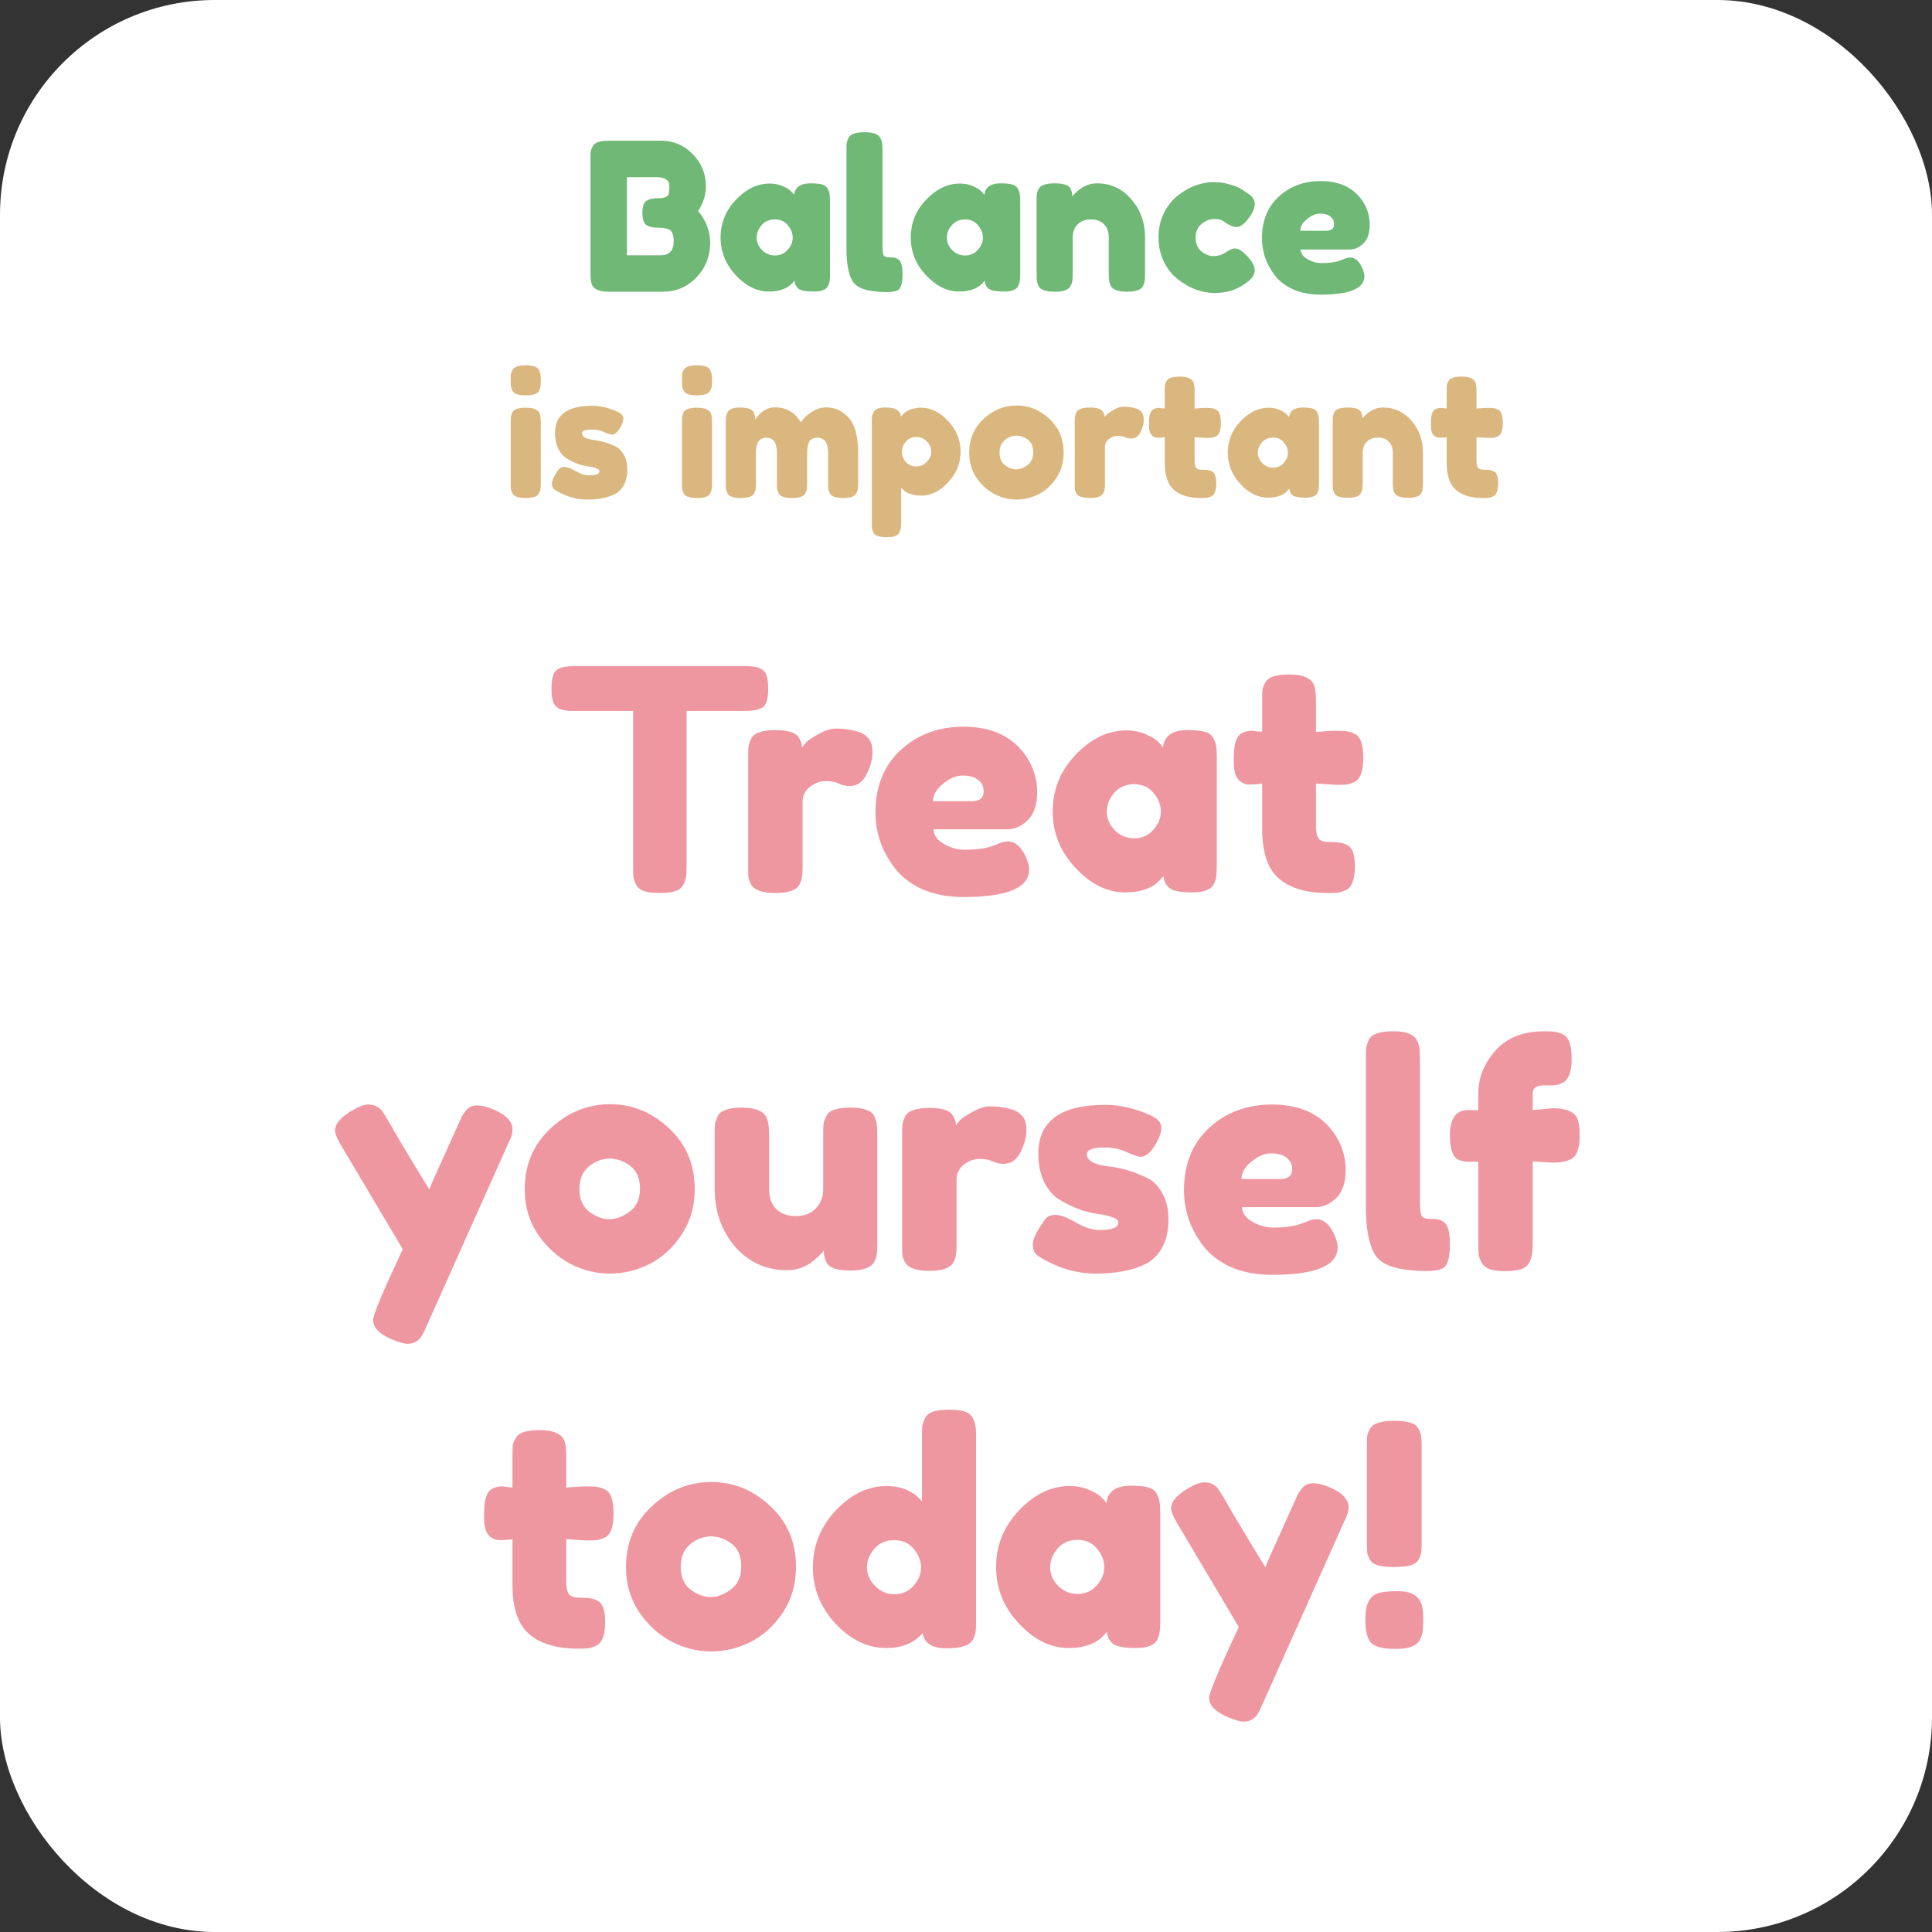 <svg width="225" height="225" viewBox="0 0 225 225" fill="none" xmlns="http://www.w3.org/2000/svg">
<rect x="0" y="0" width="225" height="225" fill="#333333" stroke="none"/>
<rect width="225" height="225" rx="25" fill="white"/>
<path d="M66.856 77.576H86.871C87.639 77.576 88.204 77.672 88.564 77.864C88.924 78.032 89.163 78.308 89.284 78.692C89.403 79.076 89.463 79.58 89.463 80.204C89.463 80.828 89.403 81.332 89.284 81.716C89.163 82.076 88.96 82.328 88.671 82.472C88.24 82.688 87.627 82.796 86.835 82.796H79.96V100.904C79.96 101.456 79.936 101.864 79.888 102.128C79.864 102.392 79.755 102.704 79.564 103.064C79.395 103.4 79.084 103.64 78.627 103.784C78.171 103.928 77.572 104 76.828 104C76.084 104 75.484 103.928 75.028 103.784C74.596 103.64 74.284 103.4 74.091 103.064C73.924 102.704 73.816 102.392 73.767 102.128C73.743 101.84 73.731 101.42 73.731 100.868V82.796H66.82C66.052 82.796 65.487 82.712 65.127 82.544C64.767 82.352 64.528 82.064 64.407 81.68C64.287 81.296 64.228 80.792 64.228 80.168C64.228 79.544 64.287 79.052 64.407 78.692C64.528 78.308 64.731 78.044 65.019 77.9C65.451 77.684 66.064 77.576 66.856 77.576ZM100.023 85.244C100.479 85.388 100.851 85.64 101.139 86C101.451 86.336 101.607 86.888 101.607 87.656C101.607 88.424 101.379 89.264 100.923 90.176C100.467 91.088 99.807 91.544 98.943 91.544C98.511 91.544 98.091 91.448 97.683 91.256C97.299 91.064 96.783 90.968 96.135 90.968C95.487 90.968 94.875 91.196 94.299 91.652C93.747 92.108 93.471 92.66 93.471 93.308V100.868C93.471 101.42 93.447 101.84 93.399 102.128C93.375 102.392 93.267 102.704 93.075 103.064C92.715 103.688 91.779 104 90.267 104C89.115 104 88.287 103.796 87.783 103.388C87.399 103.052 87.183 102.536 87.135 101.84C87.135 101.6 87.135 101.252 87.135 100.796V88.16C87.135 87.608 87.147 87.2 87.171 86.936C87.219 86.648 87.327 86.336 87.495 86C87.831 85.352 88.767 85.028 90.303 85.028C91.743 85.028 92.643 85.304 93.003 85.856C93.267 86.24 93.399 86.636 93.399 87.044C93.519 86.876 93.687 86.672 93.903 86.432C94.143 86.192 94.635 85.868 95.379 85.46C96.123 85.052 96.771 84.848 97.323 84.848C97.899 84.848 98.379 84.884 98.763 84.956C99.147 85.004 99.567 85.1 100.023 85.244ZM120.787 92.264C120.787 93.728 120.415 94.82 119.671 95.54C118.951 96.236 118.147 96.584 117.259 96.584H108.727C108.727 97.256 109.123 97.82 109.915 98.276C110.707 98.732 111.499 98.96 112.291 98.96C113.683 98.96 114.775 98.816 115.567 98.528L115.963 98.384C116.539 98.12 117.019 97.988 117.403 97.988C118.171 97.988 118.831 98.528 119.383 99.608C119.695 100.256 119.851 100.808 119.851 101.264C119.851 103.4 117.295 104.468 112.183 104.468C110.407 104.468 108.823 104.168 107.431 103.568C106.063 102.944 104.995 102.128 104.227 101.12C102.715 99.176 101.959 97.004 101.959 94.604C101.959 91.58 102.931 89.168 104.875 87.368C106.843 85.544 109.291 84.632 112.219 84.632C115.555 84.632 118.003 85.808 119.563 88.16C120.379 89.408 120.787 90.776 120.787 92.264ZM113.191 93.308C114.103 93.308 114.559 92.924 114.559 92.156C114.559 91.604 114.343 91.16 113.911 90.824C113.503 90.488 112.903 90.32 112.111 90.32C111.343 90.32 110.575 90.644 109.807 91.292C109.039 91.916 108.655 92.588 108.655 93.308H113.191ZM135.447 87.044C135.591 85.7 136.539 85.028 138.291 85.028C139.227 85.028 139.923 85.1 140.379 85.244C140.835 85.388 141.147 85.64 141.315 86C141.507 86.36 141.615 86.684 141.639 86.972C141.687 87.236 141.711 87.644 141.711 88.196V100.796C141.711 101.348 141.687 101.768 141.639 102.056C141.615 102.32 141.519 102.632 141.351 102.992C141.015 103.616 140.187 103.928 138.867 103.928C137.571 103.928 136.695 103.772 136.239 103.46C135.807 103.124 135.555 102.644 135.483 102.02C134.595 103.292 133.107 103.928 131.019 103.928C128.955 103.928 127.035 102.98 125.259 101.084C123.483 99.188 122.595 96.992 122.595 94.496C122.595 91.976 123.483 89.78 125.259 87.908C127.059 86.012 129.027 85.064 131.163 85.064C131.979 85.064 132.723 85.208 133.395 85.496C134.067 85.784 134.535 86.06 134.799 86.324C135.063 86.564 135.279 86.804 135.447 87.044ZM128.895 94.532C128.895 95.324 129.207 96.044 129.831 96.692C130.455 97.316 131.211 97.628 132.099 97.628C132.987 97.628 133.719 97.304 134.295 96.656C134.895 96.008 135.195 95.3 135.195 94.532C135.195 93.74 134.907 93.008 134.331 92.336C133.779 91.664 133.023 91.328 132.063 91.328C131.127 91.328 130.359 91.664 129.759 92.336C129.183 93.008 128.895 93.74 128.895 94.532ZM155.597 91.4L153.257 91.256V96.224C153.257 96.872 153.353 97.34 153.545 97.628C153.761 97.916 154.145 98.06 154.697 98.06C155.273 98.06 155.705 98.084 155.993 98.132C156.305 98.156 156.629 98.264 156.965 98.456C157.517 98.768 157.793 99.572 157.793 100.868C157.793 102.38 157.457 103.304 156.785 103.64C156.425 103.808 156.101 103.916 155.813 103.964C155.549 103.988 155.153 104 154.625 104C152.129 104 150.233 103.436 148.937 102.308C147.641 101.18 146.993 99.272 146.993 96.584V91.256C146.537 91.328 146.045 91.364 145.517 91.364C144.989 91.364 144.545 91.16 144.185 90.752C143.849 90.344 143.681 89.648 143.681 88.664C143.681 87.68 143.741 86.972 143.861 86.54C143.981 86.084 144.149 85.76 144.365 85.568C144.749 85.256 145.229 85.1 145.805 85.1L146.993 85.244V81.536C146.993 80.984 147.005 80.576 147.029 80.312C147.077 80.048 147.197 79.76 147.389 79.448C147.701 78.848 148.625 78.548 150.161 78.548C151.793 78.548 152.765 78.992 153.077 79.88C153.197 80.264 153.257 80.876 153.257 81.716V85.244C154.313 85.148 155.105 85.1 155.633 85.1C156.185 85.1 156.593 85.124 156.857 85.172C157.145 85.196 157.469 85.304 157.829 85.496C158.453 85.808 158.765 86.732 158.765 88.268C158.765 89.78 158.441 90.704 157.793 91.04C157.433 91.208 157.109 91.316 156.821 91.364C156.557 91.388 156.149 91.4 155.597 91.4ZM57.56 129.244C58.977 129.868 59.684 130.624 59.684 131.512C59.684 131.944 59.589 132.352 59.397 132.736C59.205 133.12 59.108 133.324 59.108 133.348L49.676 154.444C49.484 154.9 49.316 155.248 49.172 155.488C49.053 155.728 48.849 155.956 48.56 156.172C48.273 156.388 47.913 156.496 47.48 156.496C47.048 156.496 46.413 156.316 45.572 155.956C44.157 155.332 43.449 154.588 43.449 153.724C43.449 153.148 44.6 150.4 46.904 145.48L39.74 133.42C39.261 132.628 39.02 132.04 39.02 131.656C39.02 130.888 39.669 130.12 40.965 129.352C41.781 128.872 42.416 128.632 42.873 128.632C43.328 128.632 43.7 128.728 43.989 128.92C44.276 129.112 44.48 129.316 44.6 129.532C44.745 129.724 45.404 130.84 46.581 132.88C47.781 134.896 48.92 136.78 50.001 138.532C50.12 138.148 50.769 136.672 51.944 134.104C53.12 131.512 53.745 130.132 53.816 129.964C53.913 129.796 54.056 129.592 54.248 129.352C54.56 128.944 54.992 128.74 55.544 128.74C56.12 128.74 56.792 128.908 57.56 129.244ZM61.107 138.532C61.107 135.652 62.115 133.276 64.131 131.404C66.147 129.532 68.451 128.596 71.043 128.596C73.635 128.596 75.927 129.532 77.919 131.404C79.911 133.252 80.907 135.616 80.907 138.496C80.907 140.488 80.391 142.264 79.359 143.824C78.327 145.36 77.067 146.5 75.579 147.244C74.115 147.964 72.591 148.324 71.007 148.324C69.423 148.324 67.887 147.94 66.399 147.172C64.911 146.38 63.651 145.228 62.619 143.716C61.611 142.18 61.107 140.452 61.107 138.532ZM68.631 141.124C69.399 141.7 70.179 141.988 70.971 141.988C71.763 141.988 72.555 141.688 73.347 141.088C74.139 140.488 74.535 139.6 74.535 138.424C74.535 137.248 74.163 136.372 73.419 135.796C72.675 135.22 71.871 134.932 71.007 134.932C70.143 134.932 69.339 135.232 68.595 135.832C67.851 136.432 67.479 137.32 67.479 138.496C67.479 139.648 67.863 140.524 68.631 141.124ZM91.657 147.928C89.233 147.928 87.217 147.016 85.609 145.192C84.025 143.344 83.233 141.1 83.233 138.46V132.16C83.233 131.584 83.245 131.164 83.269 130.9C83.317 130.636 83.425 130.324 83.593 129.964C83.929 129.316 84.865 128.992 86.401 128.992C88.081 128.992 89.065 129.448 89.353 130.36C89.497 130.744 89.569 131.356 89.569 132.196V138.496C89.569 139.48 89.845 140.248 90.397 140.8C90.973 141.352 91.729 141.628 92.665 141.628C93.625 141.628 94.393 141.34 94.969 140.764C95.569 140.188 95.869 139.432 95.869 138.496V132.124C95.869 131.572 95.881 131.164 95.905 130.9C95.953 130.612 96.073 130.288 96.265 129.928C96.577 129.304 97.501 128.992 99.037 128.992C100.549 128.992 101.473 129.316 101.809 129.964C101.977 130.324 102.073 130.648 102.097 130.936C102.145 131.2 102.169 131.608 102.169 132.16V144.904C102.169 145.432 102.145 145.84 102.097 146.128C102.073 146.392 101.965 146.692 101.773 147.028C101.413 147.652 100.489 147.964 99.001 147.964C97.537 147.964 96.637 147.676 96.301 147.1C96.061 146.692 95.941 146.2 95.941 145.624C95.845 145.792 95.629 146.032 95.293 146.344C94.957 146.656 94.633 146.92 94.321 147.136C93.505 147.664 92.617 147.928 91.657 147.928ZM117.953 129.244C118.409 129.388 118.781 129.64 119.069 130C119.381 130.336 119.537 130.888 119.537 131.656C119.537 132.424 119.309 133.264 118.853 134.176C118.397 135.088 117.737 135.544 116.873 135.544C116.441 135.544 116.021 135.448 115.613 135.256C115.229 135.064 114.713 134.968 114.065 134.968C113.417 134.968 112.805 135.196 112.229 135.652C111.677 136.108 111.401 136.66 111.401 137.308V144.868C111.401 145.42 111.377 145.84 111.329 146.128C111.305 146.392 111.197 146.704 111.005 147.064C110.645 147.688 109.709 148 108.197 148C107.045 148 106.217 147.796 105.713 147.388C105.329 147.052 105.113 146.536 105.065 145.84C105.065 145.6 105.065 145.252 105.065 144.796V132.16C105.065 131.608 105.077 131.2 105.101 130.936C105.149 130.648 105.257 130.336 105.425 130C105.761 129.352 106.697 129.028 108.233 129.028C109.673 129.028 110.573 129.304 110.933 129.856C111.197 130.24 111.329 130.636 111.329 131.044C111.449 130.876 111.617 130.672 111.833 130.432C112.073 130.192 112.565 129.868 113.309 129.46C114.053 129.052 114.701 128.848 115.253 128.848C115.829 128.848 116.309 128.884 116.693 128.956C117.077 129.004 117.497 129.1 117.953 129.244ZM120.959 146.308C120.503 146.02 120.275 145.564 120.275 144.94C120.275 144.316 120.731 143.368 121.643 142.096C121.907 141.688 122.327 141.484 122.903 141.484C123.503 141.484 124.307 141.784 125.315 142.384C126.323 142.96 127.235 143.248 128.051 143.248C129.515 143.248 130.247 142.96 130.247 142.384C130.247 141.928 129.443 141.592 127.835 141.376C126.323 141.16 124.823 140.596 123.335 139.684C122.639 139.252 122.063 138.58 121.607 137.668C121.151 136.732 120.923 135.628 120.923 134.356C120.923 130.564 123.527 128.668 128.735 128.668C130.439 128.668 132.191 129.076 133.991 129.892C134.831 130.276 135.251 130.756 135.251 131.332C135.251 131.908 134.987 132.616 134.459 133.456C133.931 134.296 133.391 134.716 132.839 134.716C132.551 134.716 132.011 134.536 131.219 134.176C130.451 133.816 129.611 133.636 128.699 133.636C127.283 133.636 126.575 133.9 126.575 134.428C126.575 135.148 127.391 135.616 129.023 135.832C130.607 136 132.143 136.456 133.631 137.2C134.327 137.536 134.903 138.124 135.359 138.964C135.839 139.78 136.079 140.812 136.079 142.06C136.079 143.308 135.839 144.376 135.359 145.264C134.903 146.128 134.255 146.776 133.415 147.208C131.879 147.952 129.947 148.324 127.619 148.324C125.315 148.324 123.095 147.652 120.959 146.308ZM156.716 136.264C156.716 137.728 156.344 138.82 155.6 139.54C154.88 140.236 154.076 140.584 153.188 140.584H144.656C144.656 141.256 145.052 141.82 145.844 142.276C146.636 142.732 147.428 142.96 148.22 142.96C149.612 142.96 150.704 142.816 151.496 142.528L151.892 142.384C152.468 142.12 152.948 141.988 153.332 141.988C154.1 141.988 154.76 142.528 155.312 143.608C155.624 144.256 155.78 144.808 155.78 145.264C155.78 147.4 153.224 148.468 148.112 148.468C146.336 148.468 144.752 148.168 143.36 147.568C141.992 146.944 140.924 146.128 140.156 145.12C138.644 143.176 137.888 141.004 137.888 138.604C137.888 135.58 138.86 133.168 140.804 131.368C142.772 129.544 145.22 128.632 148.148 128.632C151.484 128.632 153.932 129.808 155.492 132.16C156.308 133.408 156.716 134.776 156.716 136.264ZM149.12 137.308C150.032 137.308 150.488 136.924 150.488 136.156C150.488 135.604 150.272 135.16 149.84 134.824C149.432 134.488 148.832 134.32 148.04 134.32C147.272 134.32 146.504 134.644 145.736 135.292C144.968 135.916 144.584 136.588 144.584 137.308H149.12ZM159.065 123.268C159.065 122.716 159.077 122.308 159.101 122.044C159.149 121.756 159.257 121.432 159.425 121.072C159.761 120.424 160.697 120.1 162.233 120.1C163.697 120.1 164.609 120.424 164.969 121.072C165.161 121.432 165.269 121.756 165.293 122.044C165.341 122.332 165.365 122.752 165.365 123.304V139.972C165.365 140.836 165.437 141.388 165.581 141.628C165.725 141.844 166.037 141.952 166.517 141.952C167.021 141.952 167.357 141.976 167.525 142.024C167.693 142.048 167.897 142.144 168.137 142.312C168.617 142.624 168.857 143.476 168.857 144.868C168.857 146.38 168.617 147.304 168.137 147.64C167.513 148.072 166.025 148.144 163.673 147.856C161.825 147.616 160.625 147.004 160.073 146.02C159.401 144.844 159.065 142.972 159.065 140.404V123.268ZM180.841 129.064C182.497 129.064 183.469 129.52 183.757 130.432C183.901 130.888 183.973 131.488 183.973 132.232C183.973 132.976 183.889 133.576 183.721 134.032C183.577 134.464 183.337 134.776 183.001 134.968C182.497 135.256 181.765 135.4 180.805 135.4L178.501 135.256V144.904C178.501 145.816 178.381 146.5 178.141 146.956C177.924 147.388 177.577 147.676 177.097 147.82C176.641 147.964 176.041 148.036 175.297 148.036C174.553 148.036 173.953 147.964 173.497 147.82C173.065 147.652 172.753 147.4 172.561 147.064C172.369 146.704 172.249 146.38 172.201 146.092C172.177 145.804 172.165 145.384 172.165 144.832V135.292H170.869C170.245 135.244 169.801 135.1 169.537 134.86C169.081 134.404 168.853 133.528 168.853 132.232C168.853 130.264 169.561 129.28 170.977 129.28H172.165V127.372C172.165 125.524 172.825 123.856 174.145 122.368C175.465 120.856 177.373 120.1 179.869 120.1C180.421 120.1 180.829 120.124 181.093 120.172C181.381 120.196 181.705 120.304 182.065 120.496C182.713 120.808 183.037 121.732 183.037 123.268C183.037 124.42 182.833 125.248 182.425 125.752C182.089 126.136 181.561 126.352 180.841 126.4C180.625 126.4 180.289 126.4 179.833 126.4C178.945 126.4 178.501 126.7 178.501 127.3V129.28L180.841 129.064ZM68.286 179.4L65.946 179.256V184.224C65.946 184.872 66.042 185.34 66.234 185.628C66.45 185.916 66.834 186.06 67.386 186.06C67.962 186.06 68.394 186.084 68.682 186.132C68.994 186.156 69.318 186.264 69.654 186.456C70.206 186.768 70.482 187.572 70.482 188.868C70.482 190.38 70.146 191.304 69.474 191.64C69.114 191.808 68.79 191.916 68.502 191.964C68.238 191.988 67.842 192 67.314 192C64.818 192 62.922 191.436 61.626 190.308C60.33 189.18 59.682 187.272 59.682 184.584V179.256C59.226 179.328 58.734 179.364 58.206 179.364C57.678 179.364 57.234 179.16 56.874 178.752C56.538 178.344 56.37 177.648 56.37 176.664C56.37 175.68 56.43 174.972 56.55 174.54C56.67 174.084 56.838 173.76 57.054 173.568C57.438 173.256 57.918 173.1 58.494 173.1L59.682 173.244V169.536C59.682 168.984 59.694 168.576 59.718 168.312C59.766 168.048 59.886 167.76 60.078 167.448C60.39 166.848 61.314 166.548 62.85 166.548C64.482 166.548 65.454 166.992 65.766 167.88C65.886 168.264 65.946 168.876 65.946 169.716V173.244C67.002 173.148 67.794 173.1 68.322 173.1C68.874 173.1 69.282 173.124 69.546 173.172C69.834 173.196 70.158 173.304 70.518 173.496C71.142 173.808 71.454 174.732 71.454 176.268C71.454 177.78 71.13 178.704 70.482 179.04C70.122 179.208 69.798 179.316 69.51 179.364C69.246 179.388 68.838 179.4 68.286 179.4ZM72.902 182.532C72.902 179.652 73.91 177.276 75.926 175.404C77.942 173.532 80.246 172.596 82.838 172.596C85.43 172.596 87.722 173.532 89.714 175.404C91.706 177.252 92.702 179.616 92.702 182.496C92.702 184.488 92.186 186.264 91.154 187.824C90.122 189.36 88.862 190.5 87.374 191.244C85.91 191.964 84.386 192.324 82.802 192.324C81.218 192.324 79.682 191.94 78.194 191.172C76.706 190.38 75.446 189.228 74.414 187.716C73.406 186.18 72.902 184.452 72.902 182.532ZM80.426 185.124C81.194 185.7 81.974 185.988 82.766 185.988C83.558 185.988 84.35 185.688 85.142 185.088C85.934 184.488 86.33 183.6 86.33 182.424C86.33 181.248 85.958 180.372 85.214 179.796C84.47 179.22 83.666 178.932 82.802 178.932C81.938 178.932 81.134 179.232 80.39 179.832C79.646 180.432 79.274 181.32 79.274 182.496C79.274 183.648 79.658 184.524 80.426 185.124ZM107.736 165.144C107.928 164.784 108.252 164.532 108.708 164.388C109.164 164.244 109.764 164.172 110.508 164.172C111.276 164.172 111.888 164.244 112.344 164.388C112.8 164.532 113.112 164.784 113.28 165.144C113.472 165.504 113.58 165.828 113.604 166.116C113.652 166.38 113.676 166.788 113.676 167.34V188.832C113.676 189.384 113.652 189.804 113.604 190.092C113.58 190.356 113.472 190.656 113.28 190.992C112.92 191.64 111.9 191.964 110.22 191.964C108.564 191.964 107.64 191.376 107.448 190.2C106.44 191.352 105.036 191.928 103.236 191.928C101.076 191.928 99.108 190.992 97.332 189.12C95.556 187.224 94.668 185.028 94.668 182.532C94.668 180.012 95.556 177.804 97.332 175.908C99.132 174.012 101.1 173.064 103.236 173.064C105.012 173.064 106.392 173.664 107.376 174.864V167.304C107.376 166.752 107.388 166.344 107.412 166.08C107.46 165.792 107.568 165.48 107.736 165.144ZM101.904 184.692C102.528 185.34 103.284 185.664 104.172 185.664C105.06 185.664 105.792 185.34 106.368 184.692C106.968 184.044 107.268 183.336 107.268 182.568C107.268 181.776 106.98 181.044 106.404 180.372C105.852 179.7 105.096 179.364 104.136 179.364C103.176 179.364 102.408 179.7 101.832 180.372C101.256 181.02 100.968 181.74 100.968 182.532C100.968 183.324 101.28 184.044 101.904 184.692ZM128.856 175.044C129 173.7 129.948 173.028 131.7 173.028C132.636 173.028 133.332 173.1 133.788 173.244C134.244 173.388 134.556 173.64 134.724 174C134.916 174.36 135.024 174.684 135.048 174.972C135.096 175.236 135.12 175.644 135.12 176.196V188.796C135.12 189.348 135.096 189.768 135.048 190.056C135.024 190.32 134.928 190.632 134.76 190.992C134.424 191.616 133.596 191.928 132.276 191.928C130.98 191.928 130.104 191.772 129.648 191.46C129.216 191.124 128.964 190.644 128.892 190.02C128.004 191.292 126.516 191.928 124.428 191.928C122.364 191.928 120.444 190.98 118.668 189.084C116.892 187.188 116.004 184.992 116.004 182.496C116.004 179.976 116.892 177.78 118.668 175.908C120.468 174.012 122.436 173.064 124.572 173.064C125.388 173.064 126.132 173.208 126.804 173.496C127.476 173.784 127.944 174.06 128.208 174.324C128.472 174.564 128.688 174.804 128.856 175.044ZM122.304 182.532C122.304 183.324 122.616 184.044 123.24 184.692C123.864 185.316 124.62 185.628 125.508 185.628C126.396 185.628 127.128 185.304 127.704 184.656C128.304 184.008 128.604 183.3 128.604 182.532C128.604 181.74 128.316 181.008 127.74 180.336C127.188 179.664 126.432 179.328 125.472 179.328C124.536 179.328 123.768 179.664 123.168 180.336C122.592 181.008 122.304 181.74 122.304 182.532ZM154.926 173.244C156.342 173.868 157.05 174.624 157.05 175.512C157.05 175.944 156.954 176.352 156.762 176.736C156.57 177.12 156.474 177.324 156.474 177.348L147.042 198.444C146.85 198.9 146.682 199.248 146.538 199.488C146.418 199.728 146.214 199.956 145.926 200.172C145.638 200.388 145.278 200.496 144.846 200.496C144.414 200.496 143.778 200.316 142.938 199.956C141.522 199.332 140.814 198.588 140.814 197.724C140.814 197.148 141.966 194.4 144.27 189.48L137.106 177.42C136.626 176.628 136.386 176.04 136.386 175.656C136.386 174.888 137.034 174.12 138.33 173.352C139.146 172.872 139.782 172.632 140.238 172.632C140.694 172.632 141.066 172.728 141.354 172.92C141.642 173.112 141.846 173.316 141.966 173.532C142.11 173.724 142.77 174.84 143.946 176.88C145.146 178.896 146.286 180.78 147.366 182.532C147.486 182.148 148.134 180.672 149.31 178.104C150.486 175.512 151.11 174.132 151.182 173.964C151.278 173.796 151.422 173.592 151.614 173.352C151.926 172.944 152.358 172.74 152.91 172.74C153.486 172.74 154.158 172.908 154.926 173.244ZM159.372 186.528C159.612 186.048 159.972 185.724 160.452 185.556C160.956 185.388 161.724 185.304 162.756 185.304C163.812 185.304 164.568 185.532 165.024 185.988C165.504 186.444 165.744 187.164 165.744 188.148V188.724C165.744 189.3 165.72 189.732 165.672 190.02C165.648 190.284 165.54 190.608 165.348 190.992C164.964 191.688 164.04 192.036 162.576 192.036C161.136 192.036 160.176 191.808 159.696 191.352C159.24 190.872 159.012 189.96 159.012 188.616C159.012 187.68 159.132 186.984 159.372 186.528ZM164.196 182.316C163.74 182.436 163.128 182.496 162.36 182.496C161.592 182.496 160.98 182.436 160.524 182.316C160.068 182.196 159.744 181.98 159.552 181.668C159.384 181.356 159.276 181.08 159.228 180.84C159.204 180.6 159.192 180.228 159.192 179.724V168.312C159.192 167.808 159.204 167.436 159.228 167.196C159.276 166.932 159.396 166.644 159.588 166.332C159.78 166.02 160.104 165.804 160.56 165.684C161.016 165.54 161.628 165.468 162.396 165.468C163.164 165.468 163.776 165.54 164.232 165.684C164.688 165.804 165 166.032 165.168 166.368C165.36 166.68 165.468 166.968 165.492 167.232C165.54 167.472 165.564 167.844 165.564 168.348V179.76C165.564 180.264 165.54 180.636 165.492 180.876C165.468 181.116 165.36 181.392 165.168 181.704C164.976 181.992 164.652 182.196 164.196 182.316Z" fill="#EE97A1"/>
<path d="M81.293 24.568C82.237 25.688 82.709 26.944 82.709 28.336C82.677 29.936 82.125 31.28 81.053 32.368C79.997 33.44 78.709 33.976 77.189 33.976H70.877C69.757 33.976 69.101 33.672 68.909 33.064C68.813 32.792 68.765 32.376 68.765 31.816V18.496C68.765 18.112 68.773 17.832 68.789 17.656C68.821 17.48 68.901 17.272 69.029 17.032C69.253 16.6 69.877 16.384 70.901 16.384H76.949C78.421 16.384 79.653 16.896 80.645 17.92C81.685 18.96 82.205 20.208 82.205 21.664C82.205 22.72 81.901 23.688 81.293 24.568ZM78.461 28.096C78.461 27.712 78.413 27.408 78.317 27.184C78.237 26.96 78.093 26.8 77.885 26.704C77.565 26.576 77.117 26.512 76.541 26.512C75.965 26.512 75.533 26.4 75.245 26.176C74.957 25.952 74.813 25.496 74.813 24.808C74.813 24.104 74.957 23.64 75.245 23.416C75.549 23.192 76.045 23.08 76.733 23.08C77.373 23.08 77.757 22.912 77.885 22.576C77.933 22.4 77.957 22.112 77.957 21.712C77.957 21.312 77.821 21.032 77.549 20.872C77.293 20.712 76.901 20.632 76.373 20.632H73.013V29.728H76.949C77.957 29.728 78.461 29.184 78.461 28.096ZM92.488 22.696C92.584 21.8 93.216 21.352 94.384 21.352C95.008 21.352 95.472 21.4 95.776 21.496C96.08 21.592 96.288 21.76 96.4 22C96.528 22.24 96.6 22.456 96.616 22.648C96.648 22.824 96.664 23.096 96.664 23.464V31.864C96.664 32.232 96.648 32.512 96.616 32.704C96.6 32.88 96.536 33.088 96.424 33.328C96.2 33.744 95.648 33.952 94.768 33.952C93.904 33.952 93.32 33.848 93.016 33.64C92.728 33.416 92.56 33.096 92.512 32.68C91.92 33.528 90.928 33.952 89.536 33.952C88.16 33.952 86.88 33.32 85.696 32.056C84.512 30.792 83.92 29.328 83.92 27.664C83.92 25.984 84.512 24.52 85.696 23.272C86.896 22.008 88.208 21.376 89.632 21.376C90.176 21.376 90.672 21.472 91.12 21.664C91.568 21.856 91.88 22.04 92.056 22.216C92.232 22.376 92.376 22.536 92.488 22.696ZM88.12 27.688C88.12 28.216 88.328 28.696 88.744 29.128C89.16 29.544 89.664 29.752 90.256 29.752C90.848 29.752 91.336 29.536 91.72 29.104C92.12 28.672 92.32 28.2 92.32 27.688C92.32 27.16 92.128 26.672 91.744 26.224C91.376 25.776 90.872 25.552 90.232 25.552C89.608 25.552 89.096 25.776 88.696 26.224C88.312 26.672 88.12 27.16 88.12 27.688ZM98.577 17.512C98.577 17.144 98.585 16.872 98.601 16.696C98.633 16.504 98.705 16.288 98.817 16.048C99.041 15.616 99.665 15.4 100.689 15.4C101.665 15.4 102.273 15.616 102.513 16.048C102.641 16.288 102.713 16.504 102.729 16.696C102.761 16.888 102.777 17.168 102.777 17.536V28.648C102.777 29.224 102.825 29.592 102.921 29.752C103.017 29.896 103.225 29.968 103.545 29.968C103.881 29.968 104.105 29.984 104.217 30.016C104.329 30.032 104.465 30.096 104.625 30.208C104.945 30.416 105.105 30.984 105.105 31.912C105.105 32.92 104.945 33.536 104.625 33.76C104.209 34.048 103.217 34.096 101.649 33.904C100.417 33.744 99.617 33.336 99.249 32.68C98.801 31.896 98.577 30.648 98.577 28.936V17.512ZM114.637 22.696C114.733 21.8 115.365 21.352 116.533 21.352C117.157 21.352 117.621 21.4 117.925 21.496C118.229 21.592 118.437 21.76 118.549 22C118.677 22.24 118.749 22.456 118.765 22.648C118.797 22.824 118.813 23.096 118.813 23.464V31.864C118.813 32.232 118.797 32.512 118.765 32.704C118.749 32.88 118.685 33.088 118.573 33.328C118.349 33.744 117.797 33.952 116.917 33.952C116.053 33.952 115.469 33.848 115.165 33.64C114.877 33.416 114.709 33.096 114.661 32.68C114.069 33.528 113.077 33.952 111.685 33.952C110.309 33.952 109.029 33.32 107.845 32.056C106.661 30.792 106.069 29.328 106.069 27.664C106.069 25.984 106.661 24.52 107.845 23.272C109.045 22.008 110.357 21.376 111.781 21.376C112.325 21.376 112.821 21.472 113.269 21.664C113.717 21.856 114.029 22.04 114.205 22.216C114.381 22.376 114.525 22.536 114.637 22.696ZM110.269 27.688C110.269 28.216 110.477 28.696 110.893 29.128C111.309 29.544 111.813 29.752 112.405 29.752C112.997 29.752 113.485 29.536 113.869 29.104C114.269 28.672 114.469 28.2 114.469 27.688C114.469 27.16 114.277 26.672 113.893 26.224C113.525 25.776 113.021 25.552 112.381 25.552C111.757 25.552 111.245 25.776 110.845 26.224C110.461 26.672 110.269 27.16 110.269 27.688ZM127.758 21.352C129.358 21.352 130.686 21.968 131.742 23.2C132.814 24.416 133.35 25.904 133.35 27.664V31.888C133.35 32.256 133.334 32.536 133.302 32.728C133.286 32.904 133.222 33.104 133.11 33.328C132.886 33.76 132.262 33.976 131.238 33.976C130.102 33.976 129.446 33.68 129.27 33.088C129.174 32.816 129.126 32.408 129.126 31.864V27.64C129.126 26.984 128.934 26.472 128.55 26.104C128.182 25.736 127.678 25.552 127.038 25.552C126.414 25.552 125.902 25.744 125.502 26.128C125.118 26.512 124.926 27.016 124.926 27.64V31.888C124.926 32.256 124.91 32.536 124.878 32.728C124.862 32.904 124.79 33.104 124.662 33.328C124.454 33.76 123.838 33.976 122.814 33.976C121.806 33.976 121.19 33.76 120.966 33.328C120.854 33.088 120.782 32.88 120.75 32.704C120.734 32.512 120.726 32.232 120.726 31.864V23.368C120.726 23.016 120.734 22.752 120.75 22.576C120.782 22.384 120.862 22.176 120.99 21.952C121.214 21.552 121.83 21.352 122.838 21.352C123.814 21.352 124.414 21.536 124.638 21.904C124.798 22.176 124.878 22.504 124.878 22.888C124.942 22.776 125.086 22.616 125.31 22.408C125.534 22.2 125.75 22.032 125.958 21.904C126.502 21.536 127.102 21.352 127.758 21.352ZM139.24 27.688C139.24 28.36 139.464 28.888 139.912 29.272C140.36 29.64 140.832 29.824 141.328 29.824C141.84 29.824 142.312 29.68 142.744 29.392C143.192 29.088 143.552 28.936 143.824 28.936C144.304 28.936 144.888 29.36 145.576 30.208C145.944 30.672 146.128 31.088 146.128 31.456C146.128 32.064 145.688 32.632 144.808 33.16C143.896 33.8 142.776 34.12 141.448 34.12C139.96 34.12 138.528 33.584 137.152 32.512C136.496 32 135.96 31.32 135.544 30.472C135.128 29.608 134.92 28.664 134.92 27.64C134.92 26.6 135.128 25.664 135.544 24.832C135.96 23.984 136.496 23.304 137.152 22.792C138.48 21.736 139.896 21.208 141.4 21.208C142.008 21.208 142.6 21.296 143.176 21.472C143.752 21.632 144.176 21.792 144.448 21.952L144.832 22.192C145.12 22.384 145.344 22.536 145.504 22.648C145.92 22.968 146.128 23.336 146.128 23.752C146.128 24.152 145.96 24.608 145.624 25.12C145.048 26 144.496 26.44 143.968 26.44C143.664 26.44 143.232 26.264 142.672 25.912C142.384 25.64 141.968 25.504 141.424 25.504C140.896 25.504 140.4 25.696 139.936 26.08C139.472 26.464 139.24 27 139.24 27.688ZM159.519 26.176C159.519 27.152 159.271 27.88 158.775 28.36C158.295 28.824 157.759 29.056 157.167 29.056H151.479C151.479 29.504 151.743 29.88 152.271 30.184C152.799 30.488 153.327 30.64 153.855 30.64C154.783 30.64 155.511 30.544 156.039 30.352L156.303 30.256C156.687 30.08 157.007 29.992 157.263 29.992C157.775 29.992 158.215 30.352 158.583 31.072C158.791 31.504 158.895 31.872 158.895 32.176C158.895 33.6 157.191 34.312 153.783 34.312C152.599 34.312 151.543 34.112 150.615 33.712C149.703 33.296 148.991 32.752 148.479 32.08C147.471 30.784 146.967 29.336 146.967 27.736C146.967 25.72 147.615 24.112 148.911 22.912C150.223 21.696 151.855 21.088 153.807 21.088C156.031 21.088 157.663 21.872 158.703 23.44C159.247 24.272 159.519 25.184 159.519 26.176ZM154.455 26.872C155.063 26.872 155.367 26.616 155.367 26.104C155.367 25.736 155.223 25.44 154.935 25.216C154.663 24.992 154.263 24.88 153.735 24.88C153.223 24.88 152.711 25.096 152.199 25.528C151.687 25.944 151.431 26.392 151.431 26.872H154.455Z" fill="#6FB876"/>
<path d="M59.48 49.22C59.48 48.913 59.486 48.687 59.5 48.54C59.526 48.38 59.586 48.2 59.68 48C59.866 47.653 60.386 47.48 61.24 47.48C61.88 47.48 62.333 47.593 62.6 47.82C62.826 48.007 62.946 48.293 62.96 48.68C62.973 48.813 62.98 49.007 62.98 49.26V56.26C62.98 56.567 62.966 56.8 62.94 56.96C62.926 57.107 62.866 57.28 62.76 57.48C62.586 57.827 62.073 58 61.22 58C60.38 58 59.866 57.82 59.68 57.46C59.586 57.26 59.526 57.087 59.5 56.94C59.486 56.793 59.48 56.56 59.48 56.24V49.22ZM62.76 45.52C62.666 45.707 62.493 45.84 62.24 45.92C61.986 46 61.646 46.04 61.22 46.04C60.806 46.04 60.473 46 60.22 45.92C59.966 45.84 59.786 45.7 59.68 45.5C59.586 45.3 59.526 45.127 59.5 44.98C59.486 44.82 59.48 44.587 59.48 44.28C59.48 43.973 59.486 43.747 59.5 43.6C59.526 43.44 59.586 43.267 59.68 43.08C59.866 42.72 60.386 42.54 61.24 42.54C62.08 42.54 62.586 42.72 62.76 43.08C62.866 43.28 62.926 43.46 62.94 43.62C62.966 43.767 62.98 43.993 62.98 44.3C62.98 44.607 62.966 44.84 62.94 45C62.926 45.147 62.866 45.32 62.76 45.52ZM64.657 57.06C64.404 56.9 64.277 56.647 64.277 56.3C64.277 55.953 64.531 55.427 65.037 54.72C65.184 54.493 65.417 54.38 65.737 54.38C66.071 54.38 66.517 54.547 67.077 54.88C67.637 55.2 68.144 55.36 68.597 55.36C69.411 55.36 69.817 55.2 69.817 54.88C69.817 54.627 69.371 54.44 68.477 54.32C67.637 54.2 66.804 53.887 65.977 53.38C65.591 53.14 65.271 52.767 65.017 52.26C64.764 51.74 64.637 51.127 64.637 50.42C64.637 48.313 66.084 47.26 68.977 47.26C69.924 47.26 70.897 47.487 71.897 47.94C72.364 48.153 72.597 48.42 72.597 48.74C72.597 49.06 72.451 49.453 72.157 49.92C71.864 50.387 71.564 50.62 71.257 50.62C71.097 50.62 70.797 50.52 70.357 50.32C69.931 50.12 69.464 50.02 68.957 50.02C68.171 50.02 67.777 50.167 67.777 50.46C67.777 50.86 68.231 51.12 69.137 51.24C70.017 51.333 70.871 51.587 71.697 52C72.084 52.187 72.404 52.513 72.657 52.98C72.924 53.433 73.057 54.007 73.057 54.7C73.057 55.393 72.924 55.987 72.657 56.48C72.404 56.96 72.044 57.32 71.577 57.56C70.724 57.973 69.651 58.18 68.357 58.18C67.077 58.18 65.844 57.807 64.657 57.06ZM79.421 49.22C79.421 48.913 79.428 48.687 79.441 48.54C79.468 48.38 79.528 48.2 79.621 48C79.808 47.653 80.328 47.48 81.181 47.48C81.821 47.48 82.274 47.593 82.541 47.82C82.768 48.007 82.888 48.293 82.901 48.68C82.914 48.813 82.921 49.007 82.921 49.26V56.26C82.921 56.567 82.908 56.8 82.881 56.96C82.868 57.107 82.808 57.28 82.701 57.48C82.528 57.827 82.014 58 81.161 58C80.321 58 79.808 57.82 79.621 57.46C79.528 57.26 79.468 57.087 79.441 56.94C79.428 56.793 79.421 56.56 79.421 56.24V49.22ZM82.701 45.52C82.608 45.707 82.434 45.84 82.181 45.92C81.928 46 81.588 46.04 81.161 46.04C80.748 46.04 80.414 46 80.161 45.92C79.908 45.84 79.728 45.7 79.621 45.5C79.528 45.3 79.468 45.127 79.441 44.98C79.428 44.82 79.421 44.587 79.421 44.28C79.421 43.973 79.428 43.747 79.441 43.6C79.468 43.44 79.528 43.267 79.621 43.08C79.808 42.72 80.328 42.54 81.181 42.54C82.021 42.54 82.528 42.72 82.701 43.08C82.808 43.28 82.868 43.46 82.881 43.62C82.908 43.767 82.921 43.993 82.921 44.3C82.921 44.607 82.908 44.84 82.881 45C82.868 45.147 82.808 45.32 82.701 45.52ZM87.959 48.86C88.585 47.913 89.339 47.44 90.219 47.44C91.579 47.44 92.592 48.02 93.259 49.18C93.405 48.98 93.579 48.773 93.779 48.56C93.992 48.333 94.325 48.093 94.779 47.84C95.232 47.573 95.699 47.44 96.179 47.44C97.245 47.44 98.139 47.853 98.859 48.68C99.579 49.493 99.939 50.847 99.939 52.74V56.24C99.939 56.547 99.925 56.78 99.899 56.94C99.885 57.087 99.825 57.26 99.719 57.46C99.545 57.82 99.032 58 98.179 58C97.339 58 96.825 57.813 96.639 57.44C96.545 57.24 96.485 57.067 96.459 56.92C96.445 56.76 96.439 56.527 96.439 56.22V52.72C96.439 51.56 96.025 50.98 95.199 50.98C94.732 50.98 94.412 51.133 94.239 51.44C94.079 51.747 93.999 52.18 93.999 52.74V56.24C93.999 56.56 93.985 56.793 93.959 56.94C93.945 57.087 93.885 57.26 93.779 57.46C93.592 57.82 93.072 58 92.219 58C91.379 58 90.865 57.813 90.679 57.44C90.585 57.24 90.525 57.067 90.499 56.92C90.485 56.76 90.479 56.527 90.479 56.22V52.72C90.479 51.56 90.065 50.98 89.239 50.98C88.439 50.98 88.039 51.56 88.039 52.72V56.26C88.039 56.567 88.025 56.8 87.999 56.96C87.985 57.107 87.925 57.28 87.819 57.48C87.619 57.827 87.099 58 86.259 58C85.419 58 84.905 57.82 84.719 57.46C84.625 57.26 84.565 57.087 84.539 56.94C84.525 56.793 84.519 56.56 84.519 56.24V49.2C84.519 48.893 84.525 48.667 84.539 48.52C84.565 48.36 84.632 48.187 84.739 48C84.939 47.64 85.412 47.46 86.159 47.46C86.905 47.46 87.392 47.58 87.619 47.82C87.845 48.06 87.959 48.407 87.959 48.86ZM101.53 60.86V49.18C101.53 48.873 101.537 48.647 101.55 48.5C101.577 48.353 101.637 48.187 101.73 48C101.917 47.64 102.364 47.46 103.07 47.46C103.777 47.46 104.25 47.553 104.49 47.74C104.744 47.913 104.89 48.173 104.93 48.52C105.437 47.827 106.23 47.48 107.31 47.48C108.404 47.48 109.437 47.993 110.41 49.02C111.384 50.047 111.87 51.24 111.87 52.6C111.87 53.96 111.384 55.153 110.41 56.18C109.45 57.207 108.424 57.72 107.33 57.72C106.237 57.72 105.444 57.413 104.95 56.8V60.84C104.95 61.147 104.937 61.373 104.91 61.52C104.897 61.667 104.837 61.833 104.73 62.02C104.637 62.22 104.47 62.36 104.23 62.44C103.99 62.52 103.664 62.56 103.25 62.56C102.837 62.56 102.504 62.52 102.25 62.44C102.01 62.36 101.837 62.227 101.73 62.04C101.637 61.853 101.577 61.687 101.55 61.54C101.537 61.393 101.53 61.167 101.53 60.86ZM105.49 51.44C105.184 51.8 105.03 52.193 105.03 52.62C105.03 53.047 105.184 53.44 105.49 53.8C105.81 54.147 106.21 54.32 106.69 54.32C107.184 54.32 107.597 54.147 107.93 53.8C108.277 53.453 108.45 53.06 108.45 52.62C108.45 52.18 108.29 51.787 107.97 51.44C107.65 51.08 107.23 50.9 106.71 50.9C106.204 50.9 105.797 51.08 105.49 51.44ZM112.871 52.74C112.871 51.14 113.431 49.82 114.551 48.78C115.671 47.74 116.951 47.22 118.391 47.22C119.831 47.22 121.104 47.74 122.211 48.78C123.318 49.807 123.871 51.12 123.871 52.72C123.871 53.827 123.584 54.813 123.011 55.68C122.438 56.533 121.738 57.167 120.911 57.58C120.098 57.98 119.251 58.18 118.371 58.18C117.491 58.18 116.638 57.967 115.811 57.54C114.984 57.1 114.284 56.46 113.711 55.62C113.151 54.767 112.871 53.807 112.871 52.74ZM117.051 54.18C117.478 54.5 117.911 54.66 118.351 54.66C118.791 54.66 119.231 54.493 119.671 54.16C120.111 53.827 120.331 53.333 120.331 52.68C120.331 52.027 120.124 51.54 119.711 51.22C119.298 50.9 118.851 50.74 118.371 50.74C117.891 50.74 117.444 50.907 117.031 51.24C116.618 51.573 116.411 52.067 116.411 52.72C116.411 53.36 116.624 53.847 117.051 54.18ZM132.323 47.58C132.577 47.66 132.783 47.8 132.943 48C133.117 48.187 133.203 48.493 133.203 48.92C133.203 49.347 133.077 49.813 132.823 50.32C132.57 50.827 132.203 51.08 131.723 51.08C131.483 51.08 131.25 51.027 131.023 50.92C130.81 50.813 130.523 50.76 130.163 50.76C129.803 50.76 129.463 50.887 129.143 51.14C128.837 51.393 128.683 51.7 128.683 52.06V56.26C128.683 56.567 128.67 56.8 128.643 56.96C128.63 57.107 128.57 57.28 128.463 57.48C128.263 57.827 127.743 58 126.903 58C126.263 58 125.803 57.887 125.523 57.66C125.31 57.473 125.19 57.187 125.163 56.8C125.163 56.667 125.163 56.473 125.163 56.22V49.2C125.163 48.893 125.17 48.667 125.183 48.52C125.21 48.36 125.27 48.187 125.363 48C125.55 47.64 126.07 47.46 126.923 47.46C127.723 47.46 128.223 47.613 128.423 47.92C128.57 48.133 128.643 48.353 128.643 48.58C128.71 48.487 128.803 48.373 128.923 48.24C129.057 48.107 129.33 47.927 129.743 47.7C130.157 47.473 130.517 47.36 130.823 47.36C131.143 47.36 131.41 47.38 131.623 47.42C131.837 47.447 132.07 47.5 132.323 47.58ZM140.424 51L139.124 50.92V53.68C139.124 54.04 139.177 54.3 139.284 54.46C139.404 54.62 139.617 54.7 139.924 54.7C140.244 54.7 140.484 54.713 140.644 54.74C140.817 54.753 140.997 54.813 141.184 54.92C141.491 55.093 141.644 55.54 141.644 56.26C141.644 57.1 141.457 57.613 141.084 57.8C140.884 57.893 140.704 57.953 140.544 57.98C140.397 57.993 140.177 58 139.884 58C138.497 58 137.444 57.687 136.724 57.06C136.004 56.433 135.644 55.373 135.644 53.88V50.92C135.391 50.96 135.117 50.98 134.824 50.98C134.531 50.98 134.284 50.867 134.084 50.64C133.897 50.413 133.804 50.027 133.804 49.48C133.804 48.933 133.837 48.54 133.904 48.3C133.971 48.047 134.064 47.867 134.184 47.76C134.397 47.587 134.664 47.5 134.984 47.5L135.644 47.58V45.52C135.644 45.213 135.651 44.987 135.664 44.84C135.691 44.693 135.757 44.533 135.864 44.36C136.037 44.027 136.551 43.86 137.404 43.86C138.311 43.86 138.851 44.107 139.024 44.6C139.091 44.813 139.124 45.153 139.124 45.62V47.58C139.711 47.527 140.151 47.5 140.444 47.5C140.751 47.5 140.977 47.513 141.124 47.54C141.284 47.553 141.464 47.613 141.664 47.72C142.011 47.893 142.184 48.407 142.184 49.26C142.184 50.1 142.004 50.613 141.644 50.8C141.444 50.893 141.264 50.953 141.104 50.98C140.957 50.993 140.731 51 140.424 51ZM150.128 48.58C150.208 47.833 150.735 47.46 151.708 47.46C152.228 47.46 152.615 47.5 152.868 47.58C153.122 47.66 153.295 47.8 153.388 48C153.495 48.2 153.555 48.38 153.568 48.54C153.595 48.687 153.608 48.913 153.608 49.22V56.22C153.608 56.527 153.595 56.76 153.568 56.92C153.555 57.067 153.502 57.24 153.408 57.44C153.222 57.787 152.762 57.96 152.028 57.96C151.308 57.96 150.822 57.873 150.568 57.7C150.328 57.513 150.188 57.247 150.148 56.9C149.655 57.607 148.828 57.96 147.668 57.96C146.522 57.96 145.455 57.433 144.468 56.38C143.482 55.327 142.988 54.107 142.988 52.72C142.988 51.32 143.482 50.1 144.468 49.06C145.468 48.007 146.562 47.48 147.748 47.48C148.202 47.48 148.615 47.56 148.988 47.72C149.362 47.88 149.622 48.033 149.768 48.18C149.915 48.313 150.035 48.447 150.128 48.58ZM146.488 52.74C146.488 53.18 146.662 53.58 147.008 53.94C147.355 54.287 147.775 54.46 148.268 54.46C148.762 54.46 149.168 54.28 149.488 53.92C149.822 53.56 149.988 53.167 149.988 52.74C149.988 52.3 149.828 51.893 149.508 51.52C149.202 51.147 148.782 50.96 148.248 50.96C147.728 50.96 147.302 51.147 146.968 51.52C146.648 51.893 146.488 52.3 146.488 52.74ZM161.062 47.46C162.396 47.46 163.502 47.973 164.382 49C165.276 50.013 165.722 51.253 165.722 52.72V56.24C165.722 56.547 165.709 56.78 165.682 56.94C165.669 57.087 165.616 57.253 165.522 57.44C165.336 57.8 164.816 57.98 163.962 57.98C163.016 57.98 162.469 57.733 162.322 57.24C162.242 57.013 162.202 56.673 162.202 56.22V52.7C162.202 52.153 162.042 51.727 161.722 51.42C161.416 51.113 160.996 50.96 160.462 50.96C159.942 50.96 159.516 51.12 159.182 51.44C158.862 51.76 158.702 52.18 158.702 52.7V56.24C158.702 56.547 158.689 56.78 158.662 56.94C158.649 57.087 158.589 57.253 158.482 57.44C158.309 57.8 157.796 57.98 156.942 57.98C156.102 57.98 155.589 57.8 155.402 57.44C155.309 57.24 155.249 57.067 155.222 56.92C155.209 56.76 155.202 56.527 155.202 56.22V49.14C155.202 48.847 155.209 48.627 155.222 48.48C155.249 48.32 155.316 48.147 155.422 47.96C155.609 47.627 156.122 47.46 156.962 47.46C157.776 47.46 158.276 47.613 158.462 47.92C158.596 48.147 158.662 48.42 158.662 48.74C158.716 48.647 158.836 48.513 159.022 48.34C159.209 48.167 159.389 48.027 159.562 47.92C160.016 47.613 160.516 47.46 161.062 47.46ZM173.256 51L171.956 50.92V53.68C171.956 54.04 172.009 54.3 172.116 54.46C172.236 54.62 172.449 54.7 172.756 54.7C173.076 54.7 173.316 54.713 173.476 54.74C173.649 54.753 173.829 54.813 174.016 54.92C174.323 55.093 174.476 55.54 174.476 56.26C174.476 57.1 174.289 57.613 173.916 57.8C173.716 57.893 173.536 57.953 173.376 57.98C173.229 57.993 173.009 58 172.716 58C171.329 58 170.276 57.687 169.556 57.06C168.836 56.433 168.476 55.373 168.476 53.88V50.92C168.223 50.96 167.949 50.98 167.656 50.98C167.363 50.98 167.116 50.867 166.916 50.64C166.729 50.413 166.636 50.027 166.636 49.48C166.636 48.933 166.669 48.54 166.736 48.3C166.803 48.047 166.896 47.867 167.016 47.76C167.229 47.587 167.496 47.5 167.816 47.5L168.476 47.58V45.52C168.476 45.213 168.483 44.987 168.496 44.84C168.523 44.693 168.589 44.533 168.696 44.36C168.869 44.027 169.383 43.86 170.236 43.86C171.143 43.86 171.683 44.107 171.856 44.6C171.923 44.813 171.956 45.153 171.956 45.62V47.58C172.543 47.527 172.983 47.5 173.276 47.5C173.583 47.5 173.809 47.513 173.956 47.54C174.116 47.553 174.296 47.613 174.496 47.72C174.843 47.893 175.016 48.407 175.016 49.26C175.016 50.1 174.836 50.613 174.476 50.8C174.276 50.893 174.096 50.953 173.936 50.98C173.789 50.993 173.563 51 173.256 51Z" fill="#DBB780"/>
</svg>
